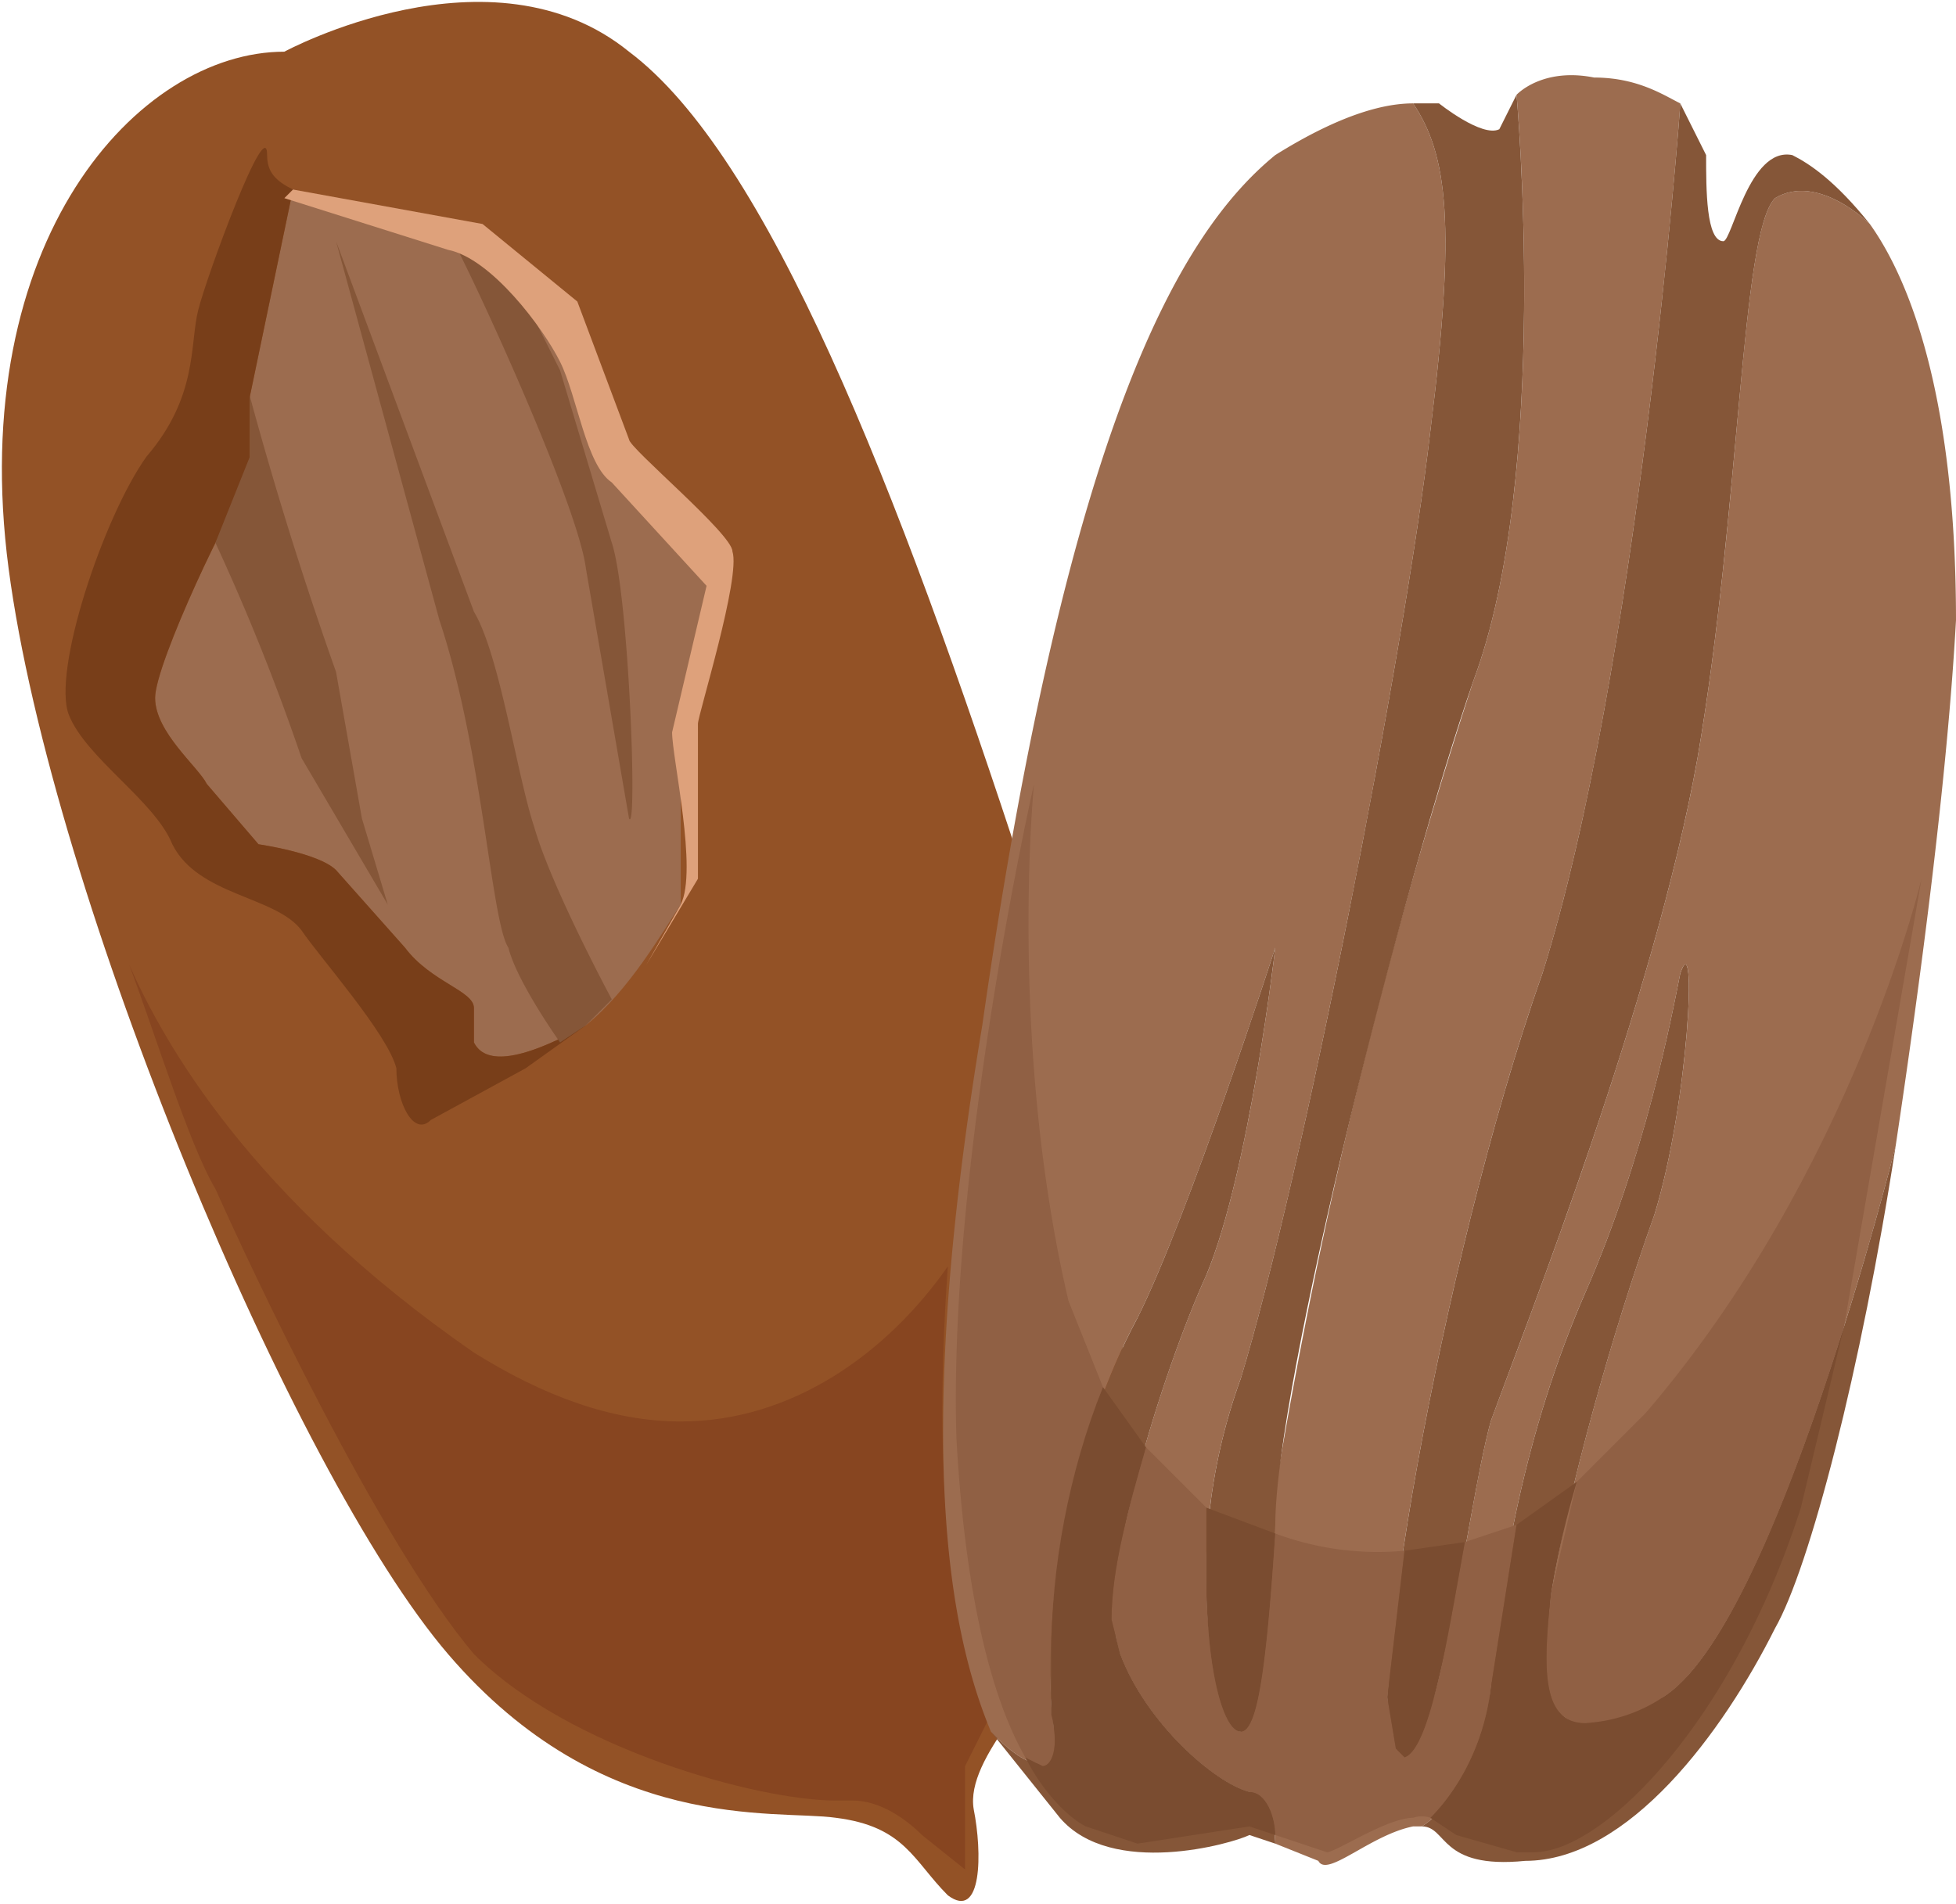 <svg viewBox="0 0 227 221" version="1" xmlns="http://www.w3.org/2000/svg" fill-rule="evenodd" clip-rule="evenodd" stroke-linejoin="round" stroke-miterlimit="1">
  <path d="M33 6S57-7 73 6c16 12 31 50 46 96s13 76 7 85c-5 9-14 17-13 23 1 5 1 13-3 10-4-4-5-8-13-9-7-1-27 2-45-19S6 104 1 66 16 6 33 6z" fill="#935226" fill-rule="nonzero"/>
  <path d="M77 58c-7-6-10-16-11-18s-8-10-12-12c-3-1-3-2-11-3l-9-3-5 24v10c-2 2-11 21-11 25s5 8 6 10l6 7s7 1 9 3l8 9c3 4 8 5 8 7v4c1 2 4 3 13-2 5-4 9-11 11-14V85c0-5 4-14 4-17 0-2 0-4-6-10z" fill="#9c6c4f" fill-rule="nonzero"/>
  <path d="M55 121v-4c0-2-5-3-8-7l-8-9c-2-2-9-3-9-3l-6-7c-1-2-6-6-6-10s9-23 11-25V46l5-24c-2-1-3-2-3-4 0-5-7 14-8 18s0 10-6 17c-5 7-11 25-9 30s10 10 12 15c3 6 12 6 15 10 2 3 10 12 11 16 0 4 2 8 4 6l11-6 7-5c-9 5-12 4-13 2z" fill="#783e19" fill-rule="nonzero"/>
  <path d="M39 28l12 44c5 15 6 35 8 38 1 4 6 11 6 11l3-2 3-3s-7-13-9-20c-2-6-4-20-7-25L39 28zM52 27c1 1 15 31 16 39l5 29c1 2 0-26-2-32l-6-20-5-10-8-6zM29 46a444 444 0 0 0 10 32l3 17 3 10-10-17a255 255 0 0 0-10-25l4-10v-7z" fill="#855638" fill-rule="nonzero"/>
  <path d="M112 217l-5-4c-2-2-5-4-8-4h-1-1c-9 0-31-6-42-17-11-13-26-45-30-54-3-5-7-18-10-26 4 9 14 27 40 45 8 5 16 8 24 8 13 0 24-8 31-18-2 28 1 43 5 52l-3 6v12zM15 112l-2-7 2 7z" fill="#874520" fill-rule="nonzero"/>
  <path d="M33 23l19 6c5 1 11 9 13 13s3 12 6 14l11 12-4 17c0 3 3 16 1 20l-4 7 6-10V84c0-1 5-17 4-20 0-2-12-12-12-13l-6-16-11-9-22-4-1 1z" fill="#dea17b" fill-rule="nonzero"/>
  <path d="M173 196c1-13 4-30 11-46s10-32 11-37c2-6 1 15-3 28-5 14-10 32-12 44-1 12-1 20 13 12 13-8 27-64 27-64 3-20 6-43 7-61 0-25-5-39-10-46 0 0-6-6-11-3-4 4-4 36-9 65-5 28-20 66-24 77-3 11-6 41-11 38-4-2 5-56 17-90 11-35 16-100 16-101-2-1-5-3-10-3-5-1-8 1-9 2 0 0 4 44-5 68a636 636 0 0 0-27 122c-2 0-8-19 0-41 7-23 19-84 22-110 3-24 2-32-2-38-3 0-8 1-16 6-11 9-24 31-34 101-8 48-4 70 1 82 0 0 9 10 7-3-1-13 3-32 10-45 6-12 16-43 16-43s-3 26-8 38c-5 11-13 36-10 44s11 15 15 16c3 1 3 6 3 6l5 2c1 2 6-3 11-4h1s7-4 8-16z" fill="#9c6c4f" fill-rule="nonzero"/>
  <path d="M162 203c5 3 8-27 11-38 4-11 19-49 24-77 5-29 5-61 9-65 5-3 11 3 11 3-4-5-7-7-9-8-5-1-7 10-8 10-2 0-2-6-2-10l-3-6c0 1-5 66-16 101-12 34-21 88-17 90zM166 50c-3 26-15 87-22 110-8 22-2 41 0 41s3-8 4-24c0-16 15-75 23-98 9-24 5-68 5-68l-2 4c-2 1-7-3-7-3h-3c4 6 5 14 2 38zM177 216c12 0 23-15 29-27 4-7 10-30 14-56 0 0-14 56-27 64-14 8-14 0-13-12 2-12 7-30 12-44 4-13 5-34 3-28-1 5-4 21-11 37s-10 33-11 46c-1 12-8 16-8 16 3 0 2 5 12 4z" fill="#855638" fill-rule="nonzero"/>
  <path d="M145 208c-4-1-12-8-15-16s5-33 10-44c5-12 8-38 8-38s-10 31-16 43c-7 13-11 32-10 45 2 13-7 3-7 3l8 10c6 7 20 3 22 2l3 1s0-5-3-6z" fill="#855638" fill-rule="nonzero"/>
  <path d="M163 204zm0 0z" fill="#e5dcd4" fill-rule="nonzero"/>
  <path d="M154 215l-6-2c0-2-1-5-3-5-4-1-12-8-15-16l-1-4c0-6 2-13 4-20l7 7v8c0 11 2 18 4 18s3-8 4-23a34 34 0 0 0 15 2l-2 17 1 6 1 1c3-1 5-14 7-25l6-2-3 19c-1 8-5 13-7 15a3 3 0 0 0-2 0c-3 0-9 4-10 4z" fill="#906044" fill-rule="nonzero"/>
  <path d="M184 200zm0 0c-5 0-5-6-4-15-1 9-1 15 4 15zm8-2l1-1c8-5 16-27 21-43-5 16-13 38-21 43l-1 1z" fill="#e5dcd4" fill-rule="nonzero"/>
  <path d="M184 200c-5 0-5-6-4-15l3-13 8-8c24-28 32-62 32-62l-9 52c-5 16-13 38-21 43l-1 1c-3 2-6 2-8 2z" fill="#906044" fill-rule="nonzero"/>
  <path d="M163 204l-1-1-1-6 2-17 7-1c-2 11-4 24-7 25zM144 201c-2 0-4-7-4-18v-8l8 3c-1 15-2 23-4 23zM176 215l-7-2-3-2c2-2 6-7 7-15l3-19 7-5a107 107 0 0 0-3 13c-1 9-1 15 4 15a18 18 0 0 0 9-3c8-5 16-27 21-43l-5 21c-8 25-23 40-31 40h-2z" fill="#7a4c30" fill-rule="nonzero"/>
  <path d="M121 205l-2-1c-4-7-7-19-8-37-1-32 9-76 9-76s-3 30 4 60l4 10a92 92 0 0 0-6 37v1c1 4 0 6-1 6z" fill="#906044" fill-rule="nonzero"/>
  <path d="M132 214l-6-2c-2-1-5-4-7-8l2 1c1 0 2-2 1-6v-1-6c0-10 2-21 6-31l5 7c-2 7-4 14-4 20l1 4c3 8 11 15 15 16 2 0 3 3 3 5l-3-1-13 2z" fill="#7a4c30" fill-rule="nonzero"/>
</svg>
